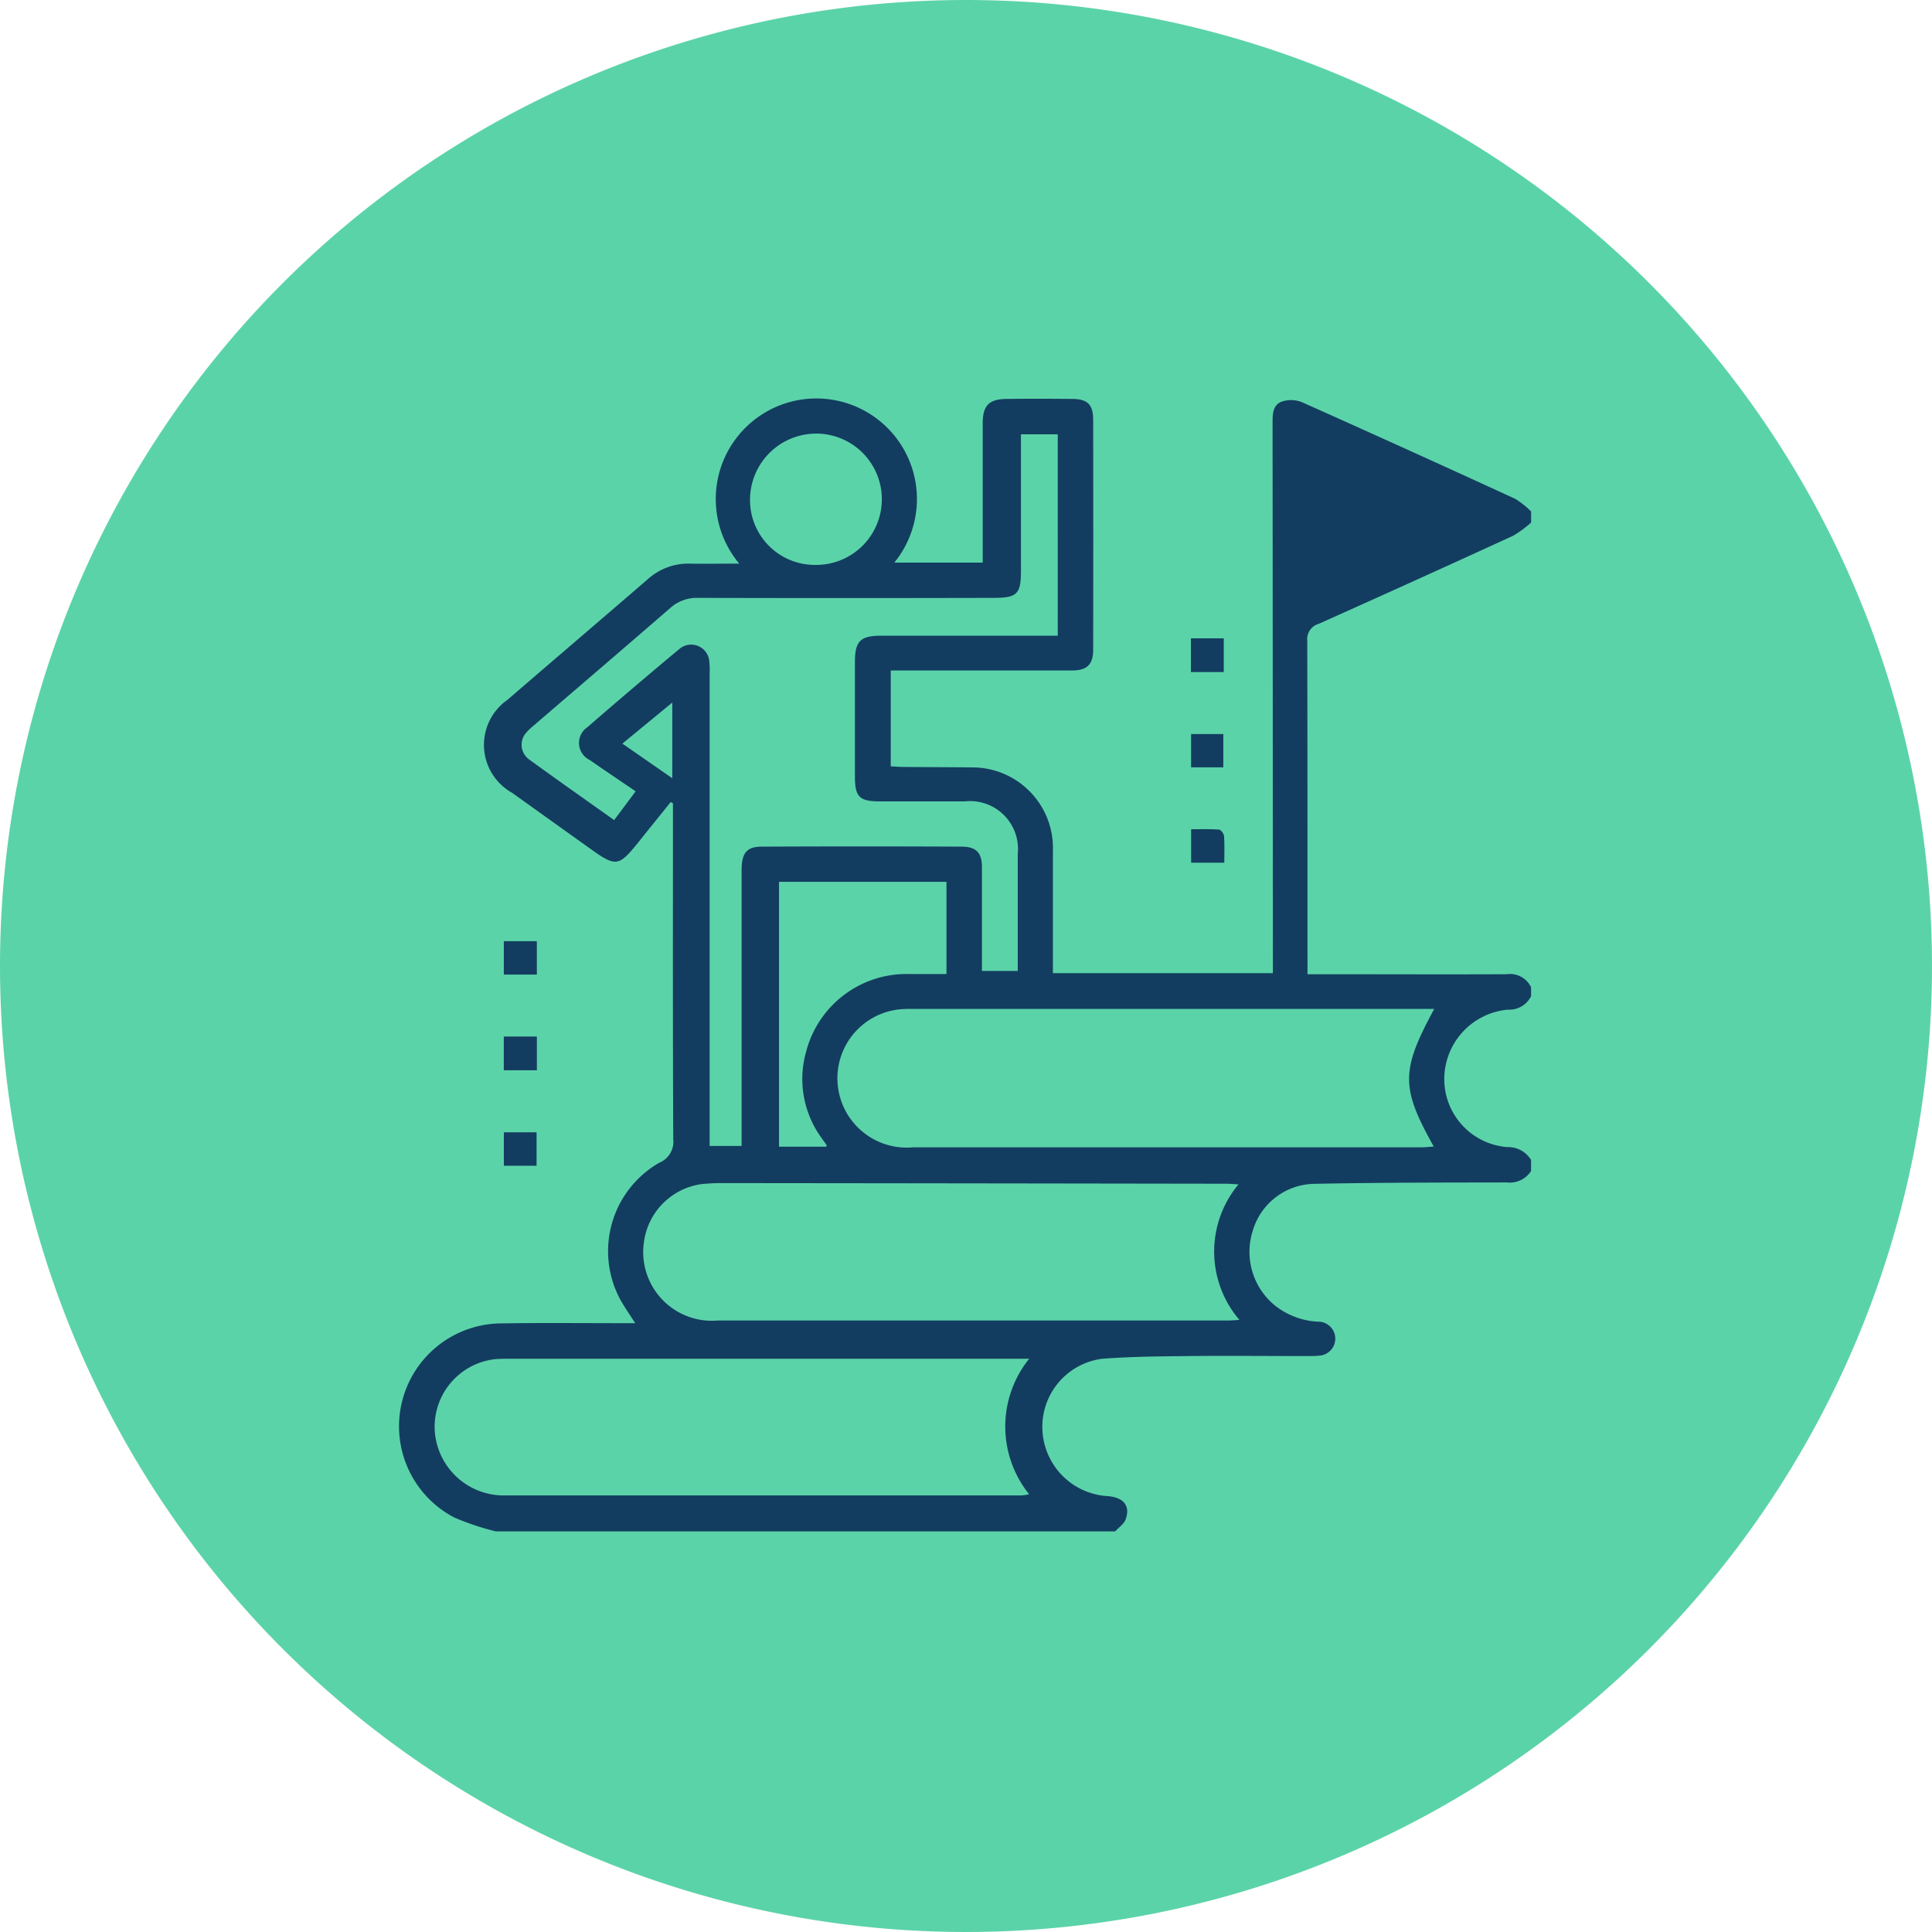 <svg xmlns="http://www.w3.org/2000/svg" width="63" height="63" viewBox="0 0 63 63">
  <g id="icon3" transform="translate(-12050 11173)">
    <path id="Trazado_122756" data-name="Trazado 122756" d="M31.5,0A31.5,31.5,0,1,1,0,31.5,31.5,31.5,0,0,1,31.5,0Z" transform="translate(12050 -11173)" fill="#5bd3a9"/>
    <g id="Grupo_133689" data-name="Grupo 133689" transform="translate(11670.38 -11220.421)">
      <path id="Trazado_126860" data-name="Trazado 126860" d="M422.07,60.534a.956.956,0,0,0-.646-.019c-.307.108-.307.419-.307.7q.007,8.747.01,17.493c0,.15,0,.3,0,.446h-7.173v-.415q0-1.786,0-3.571a2.629,2.629,0,0,0-2.551-2.722c-.769-.008-1.538-.01-2.308-.016-.141,0-.282-.013-.429-.019V69.284h.464q2.723,0,5.446,0c.487,0,.69-.193.691-.668q.006-3.751,0-7.5c0-.5-.18-.681-.669-.686-.721-.007-1.443-.009-2.164,0-.572.008-.769.22-.769.8q0,2.074,0,4.148v.388h-2.882a3.28,3.28,0,1,0-5.058.034c-.564,0-1.087.009-1.61,0a1.976,1.976,0,0,0-1.381.516c-1.519,1.312-3.047,2.615-4.567,3.926a1.791,1.791,0,0,0,.152,3.032l2.551,1.824c.839.6.924.587,1.574-.222q.522-.65,1.046-1.3l.074.036V74c0,3.523-.007,7.045.01,10.568a.74.74,0,0,1-.458.769,3.326,3.326,0,0,0-1.282,4.438c.141.256.31.5.5.793h-.44c-1.31,0-2.621-.014-3.931.007a3.356,3.356,0,0,0-1.53,6.33,8.747,8.747,0,0,0,1.352.452h20.2c.117-.129.286-.239.341-.391.159-.44-.061-.711-.573-.758a2.26,2.26,0,0,1-2.132-2.032,2.236,2.236,0,0,1,1.938-2.447c.92-.07,1.846-.079,2.77-.088,1.334-.014,2.668,0,4,0a2.529,2.529,0,0,0,.359-.02.554.554,0,0,0-.032-1.1,2.446,2.446,0,0,1-1.491-.553,2.259,2.259,0,0,1-.694-2.414,2.128,2.128,0,0,1,1.975-1.529c2.1-.043,4.2-.042,6.308-.046a.823.823,0,0,0,.792-.373v-.361a.874.874,0,0,0-.778-.419,2.225,2.225,0,0,1-2.052-2.241,2.279,2.279,0,0,1,2.074-2.241.788.788,0,0,0,.756-.439v-.289a.756.756,0,0,0-.793-.427c-2.008.009-4.016,0-6.023,0h-.474v-.415c0-3.486,0-6.973-.008-10.459a.518.518,0,0,1,.375-.552q3.172-1.419,6.331-2.868a3.6,3.6,0,0,0,.594-.434v-.361a2.747,2.747,0,0,0-.521-.414Q425.556,62.09,422.07,60.534ZM406.242,61.56a2.141,2.141,0,0,1-.015,4.282,2.115,2.115,0,0,1-2.15-2.139A2.161,2.161,0,0,1,406.242,61.56Zm-4.7,11.238-1.627-1.129,1.627-1.338Zm-2.786-1.651a.617.617,0,0,0,.091,1.055c.483.335.972.663,1.5,1.023l-.7.938c-.949-.675-1.874-1.322-2.786-1.987a.591.591,0,0,1-.082-.863,1.64,1.64,0,0,1,.206-.2c1.495-1.286,2.994-2.566,4.483-3.859a1.3,1.3,0,0,1,.915-.337q4.815.012,9.629,0c.78,0,.9-.121.9-.893q0-2,0-4v-.441h1.2V68.15h-5.753c-.682,0-.86.175-.861.852q0,1.876,0,3.751c0,.655.153.8.809.8.926,0,1.852,0,2.778,0a1.563,1.563,0,0,1,1.722,1.721c0,1.26,0,2.521,0,3.808h-1.167V77.723c0-.673,0-1.347,0-2.02,0-.47-.182-.671-.652-.674q-3.264-.015-6.529,0c-.5,0-.657.214-.657.783q0,4.239,0,8.477v.5h-1.042v-.438q0-7.485,0-14.97a2.726,2.726,0,0,0-.011-.4.593.593,0,0,0-.973-.4Q400.256,69.847,398.758,71.148Zm7.67,13.406c.047.068.1.136.143.2.005.008,0,.022,0,.06h-1.546V76.176h5.46v3.007c-.4,0-.806,0-1.209,0a3.382,3.382,0,0,0-3.366,2.527A3.258,3.258,0,0,0,406.428,84.553Zm6.751,11.594a1.6,1.6,0,0,1-.236.037q-8.4,0-16.8,0a2.257,2.257,0,0,1-2.332-1.976,2.218,2.218,0,0,1,1.944-2.465c.179-.015.36-.016.54-.016h16.888A3.524,3.524,0,0,0,413.179,96.148Zm6.472-5.666q-8.309,0-16.618,0a2.24,2.24,0,0,1-2.417-2.528,2.2,2.2,0,0,1,1.9-1.922c.215-.021.432-.031.647-.031q8.219.008,16.437.021c.115,0,.23.011.408.02a3.426,3.426,0,0,0,.029,4.42C419.872,90.47,419.761,90.482,419.651,90.482Zm6.412-10.161h.328c-1.09,2.01-1.092,2.568-.016,4.488-.144.01-.266.025-.388.025q-8.292,0-16.584,0a2.26,2.26,0,0,1-.428-4.5,3.582,3.582,0,0,1,.36-.013Z" fill="#133d60"/>
      <path id="Trazado_126861" data-name="Trazado 126861" d="M406.217,125.011H405.14V126.1h1.077Z" transform="translate(-9.091 -46.899)" fill="#133d60"/>
      <path id="Trazado_126862" data-name="Trazado 126862" d="M406.214,136.361h-1.079v1.1h1.079Z" transform="translate(-9.087 -55.14)" fill="#133d60"/>
      <path id="Trazado_126863" data-name="Trazado 126863" d="M405.141,148.857h1.067v-1.091h-1.067Z" transform="translate(-9.091 -63.422)" fill="#133d60"/>
      <path id="Trazado_126864" data-name="Trazado 126864" d="M488,88.955h-1.071v1.1H488Z" transform="translate(-68.475 -20.719)" fill="#133d60"/>
      <path id="Trazado_126865" data-name="Trazado 126865" d="M488.01,100.35h-1.05v1.086h1.05Z" transform="translate(-68.5 -28.993)" fill="#133d60"/>
      <path id="Trazado_126866" data-name="Trazado 126866" d="M487.871,111.689c-.3-.022-.609-.01-.907-.01v1.09h1.082c0-.319.012-.595-.008-.868C488.032,111.823,487.934,111.694,487.871,111.689Z" transform="translate(-68.503 -37.217)" fill="#133d60"/>
    </g>
  </g>
</svg>
